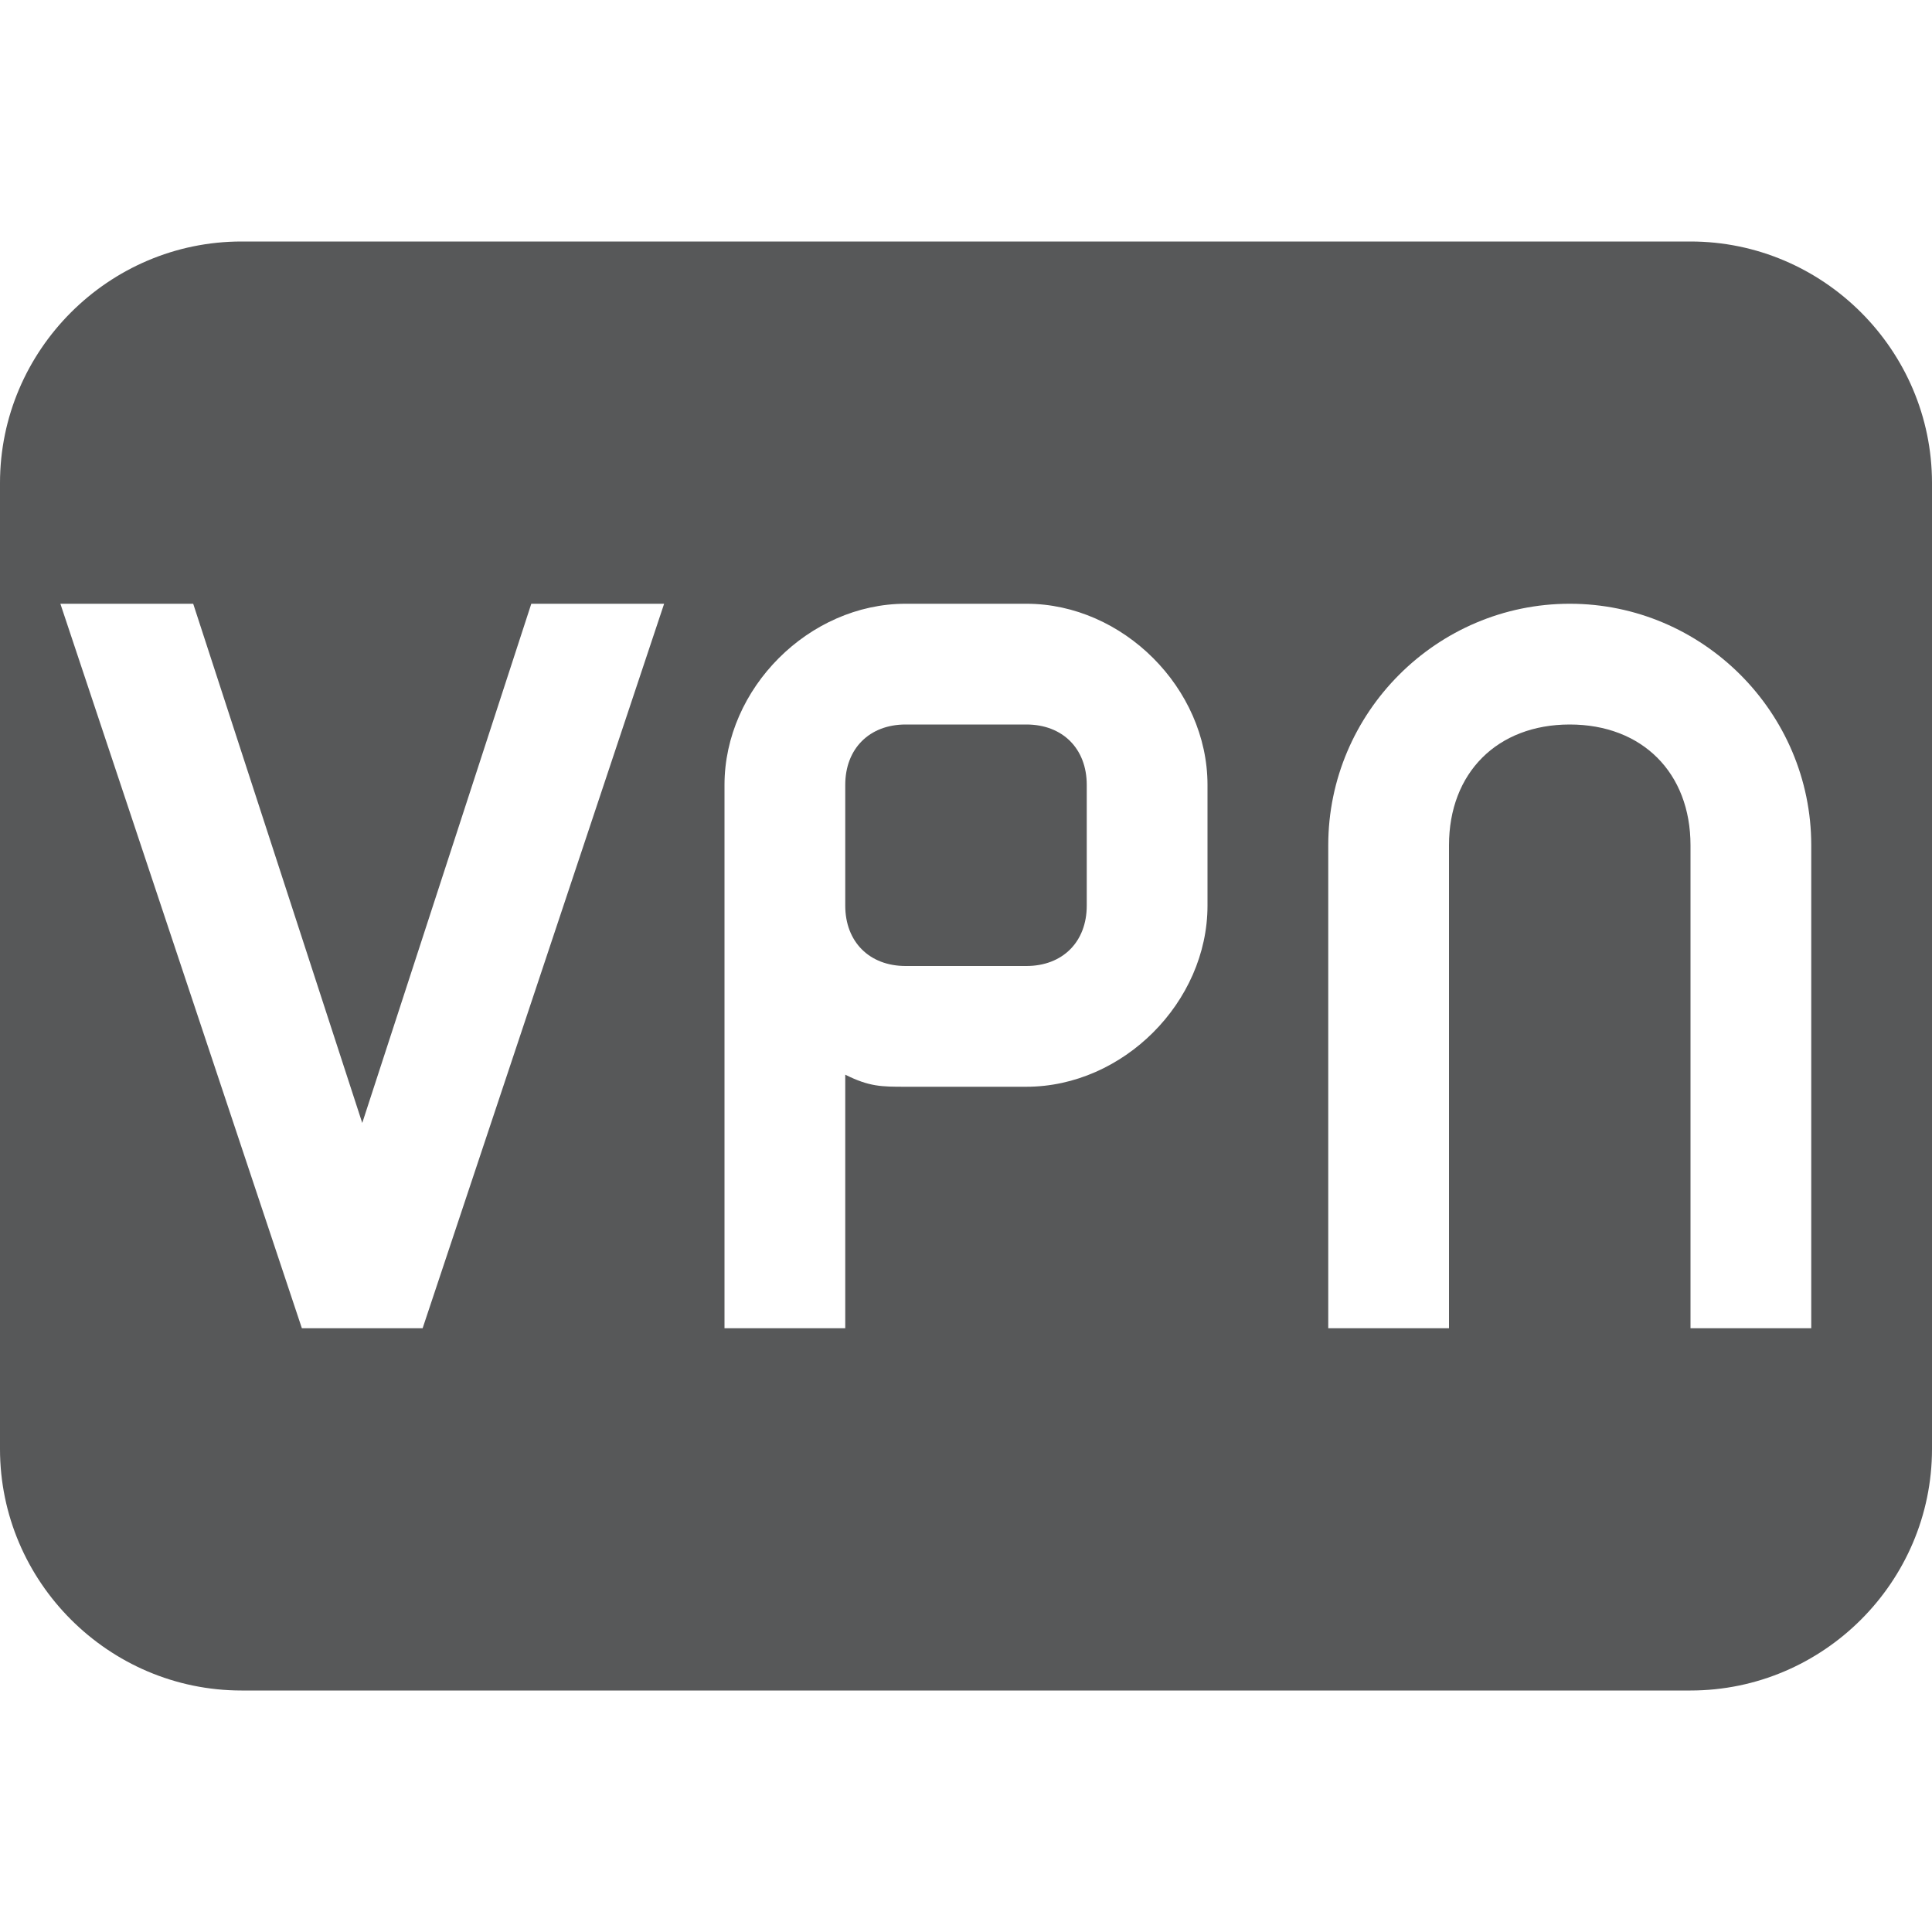 <?xml version="1.0" encoding="utf-8"?>
<!-- Generator: Adobe Illustrator 24.0.0, SVG Export Plug-In . SVG Version: 6.00 Build 0)  -->
<svg version="1.1" id="图层_1" xmlns="http://www.w3.org/2000/svg" xmlns:xlink="http://www.w3.org/1999/xlink" x="0px" y="0px"
	 viewBox="0 0 16 16" style="enable-background:new 0 0 16 16;" xml:space="preserve">
<style type="text/css">
	.st0{opacity:0.75;}
	.st1{fill:#1F2022;enable-background:new    ;}
</style>
<g class="st0">
	<path class="st1" d="M14,2H2C0.9,2,0,2.9,0,4v8c0,1.1,0.9,2,2,2h12c1.1,0,2-0.9,2-2V4C16,2.9,15.1,2,14,2z M3.5,11h-1L0.5,5h1.1
		L3,9.3L4.4,5h1.1L3.5,11z M10,7.5C10,8.3,9.3,9,8.5,9h-1C7.3,9,7.2,9,7,8.9V11H6V7.5V7V6.5C6,5.7,6.7,5,7.5,5h1
		C9.3,5,10,5.7,10,6.5V7.5z M15,11h-1V7c0-0.6-0.4-1-1-1s-1,0.4-1,1v4h-1V7c0-1.1,0.9-2,2-2s2,0.9,2,2V11z"/>
	<path class="st1" d="M8.5,6h-1C7.2,6,7,6.2,7,6.5V7v0.5C7,7.8,7.2,8,7.5,8h1C8.8,8,9,7.8,9,7.5v-1C9,6.2,8.8,6,8.5,6z"/>
</g>
</svg>
